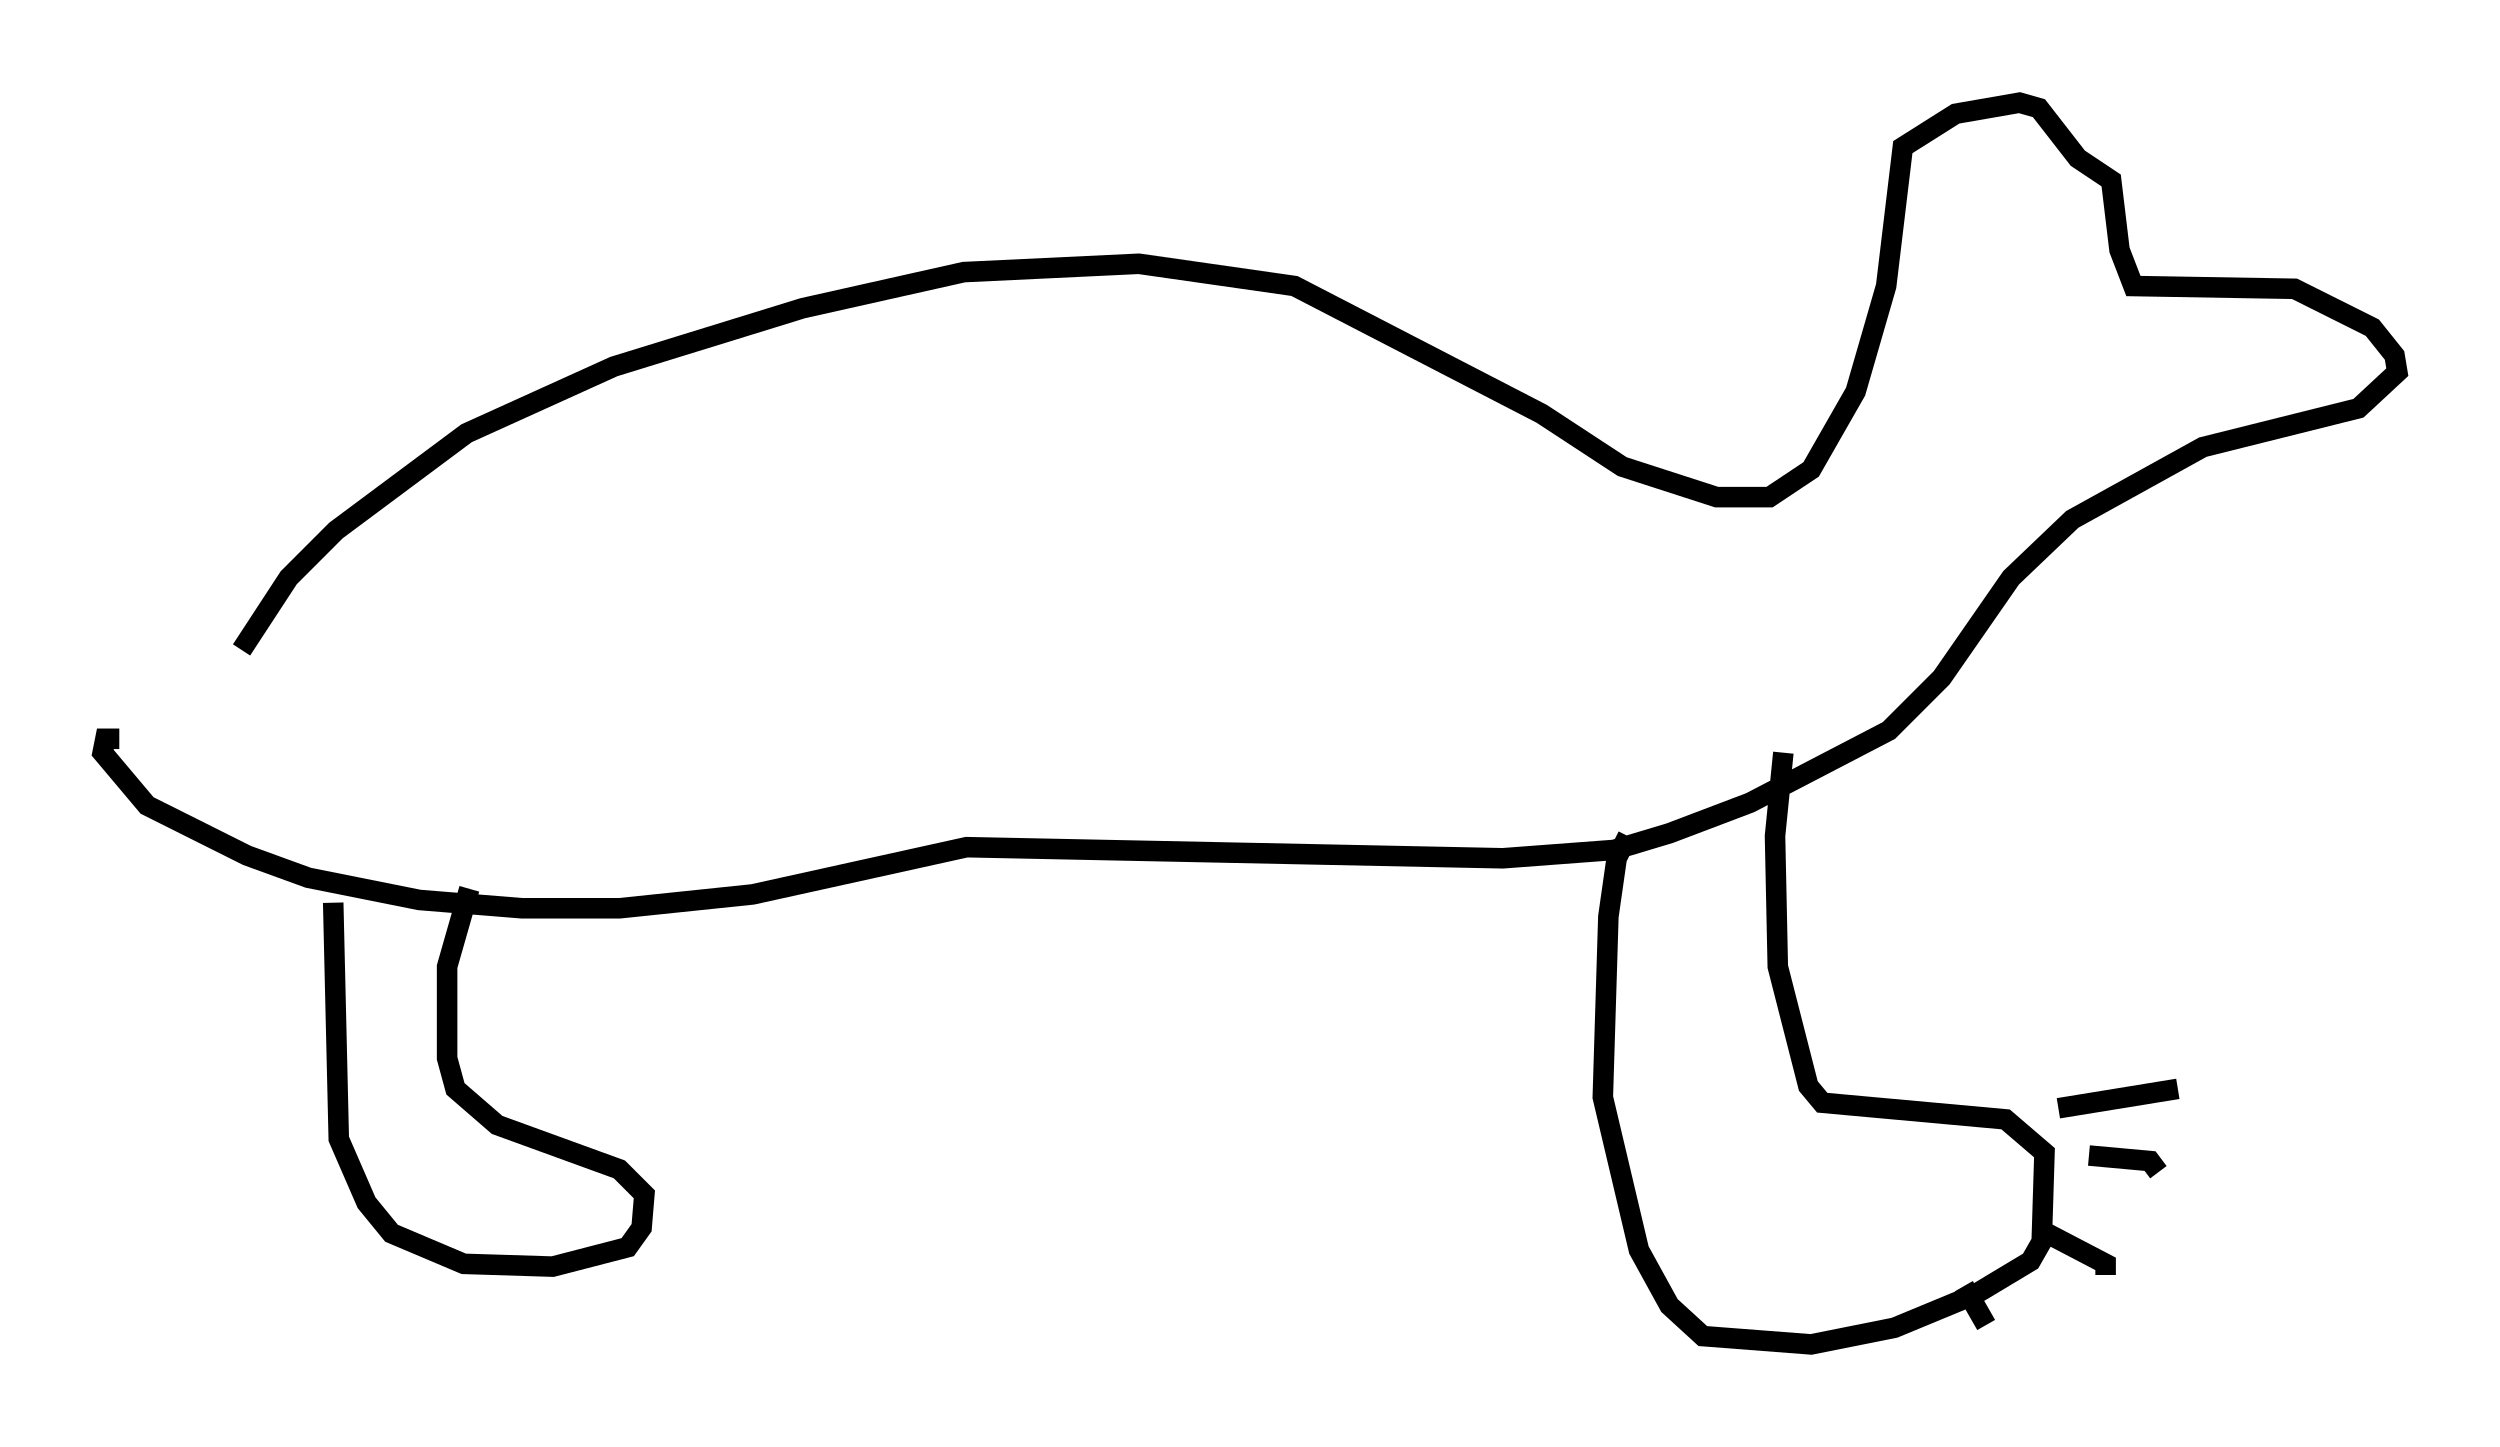 <?xml version="1.0" encoding="utf-8" ?>
<svg baseProfile="full" height="70.486" version="1.1" width="121.771" xmlns="http://www.w3.org/2000/svg" xmlns:ev="http://www.w3.org/2001/xml-events" xmlns:xlink="http://www.w3.org/1999/xlink"><defs /><rect fill="white" height="70.486" width="121.771" x="0" y="0" /><path d="M9.871, 36.393 m1.894, -4.736 l2.3, -3.518 2.3, -2.3 l6.36, -4.736 7.172, -3.248 l9.202, -2.842 7.848, -1.759 l8.525, -0.406 7.578, 1.083 l12.043, 6.225 3.924, 2.571 l4.601, 1.488 2.571, 0.0 l2.03, -1.353 2.165, -3.789 l1.488, -5.142 0.812, -6.766 l2.571, -1.624 3.112, -0.541 l0.947, 0.271 1.894, 2.436 l1.624, 1.083 0.406, 3.383 l0.677, 1.759 7.848, 0.135 l3.789, 1.894 1.083, 1.353 l0.135, 0.812 -1.894, 1.759 l-7.578, 1.894 -6.36, 3.518 l-2.977, 2.842 -3.383, 4.871 l-2.571, 2.571 -6.766, 3.518 l-3.924, 1.488 -2.706, 0.812 l-5.413, 0.406 -26.116, -0.541 l-10.419, 2.3 -6.495, 0.677 l-4.736, 0.0 -5.007, -0.406 l-5.413, -1.083 -2.977, -1.083 l-4.871, -2.436 -2.165, -2.571 l0.135, -0.677 0.677, 0.0 m10.419, 7.984 l0.271, 11.502 1.353, 3.112 l1.218, 1.488 3.518, 1.488 l4.33, 0.135 3.654, -0.947 l0.677, -0.947 0.135, -1.624 l-1.218, -1.218 -5.954, -2.165 l-2.03, -1.759 -0.406, -1.488 l0.0, -4.465 1.083, -3.789 m56.427, -2.571 l-0.541, 1.083 -0.406, 2.842 l-0.271, 8.796 1.759, 7.442 l1.488, 2.706 1.624, 1.488 l5.277, 0.406 4.059, -0.812 l3.924, -1.624 2.706, -1.624 l0.541, -0.947 0.135, -4.33 l-1.894, -1.624 -8.931, -0.812 l-0.677, -0.812 -1.488, -5.819 l-0.135, -6.36 0.406, -4.059 m13.396, 17.321 l5.819, -0.947 m-4.33, 3.248 l2.977, 0.271 0.406, 0.541 m-5.683, 2.842 l3.112, 1.624 0.0, 0.541 m-6.901, 0.541 l1.083, 1.894 " fill="none" stroke="black" stroke-width="1" /></svg>